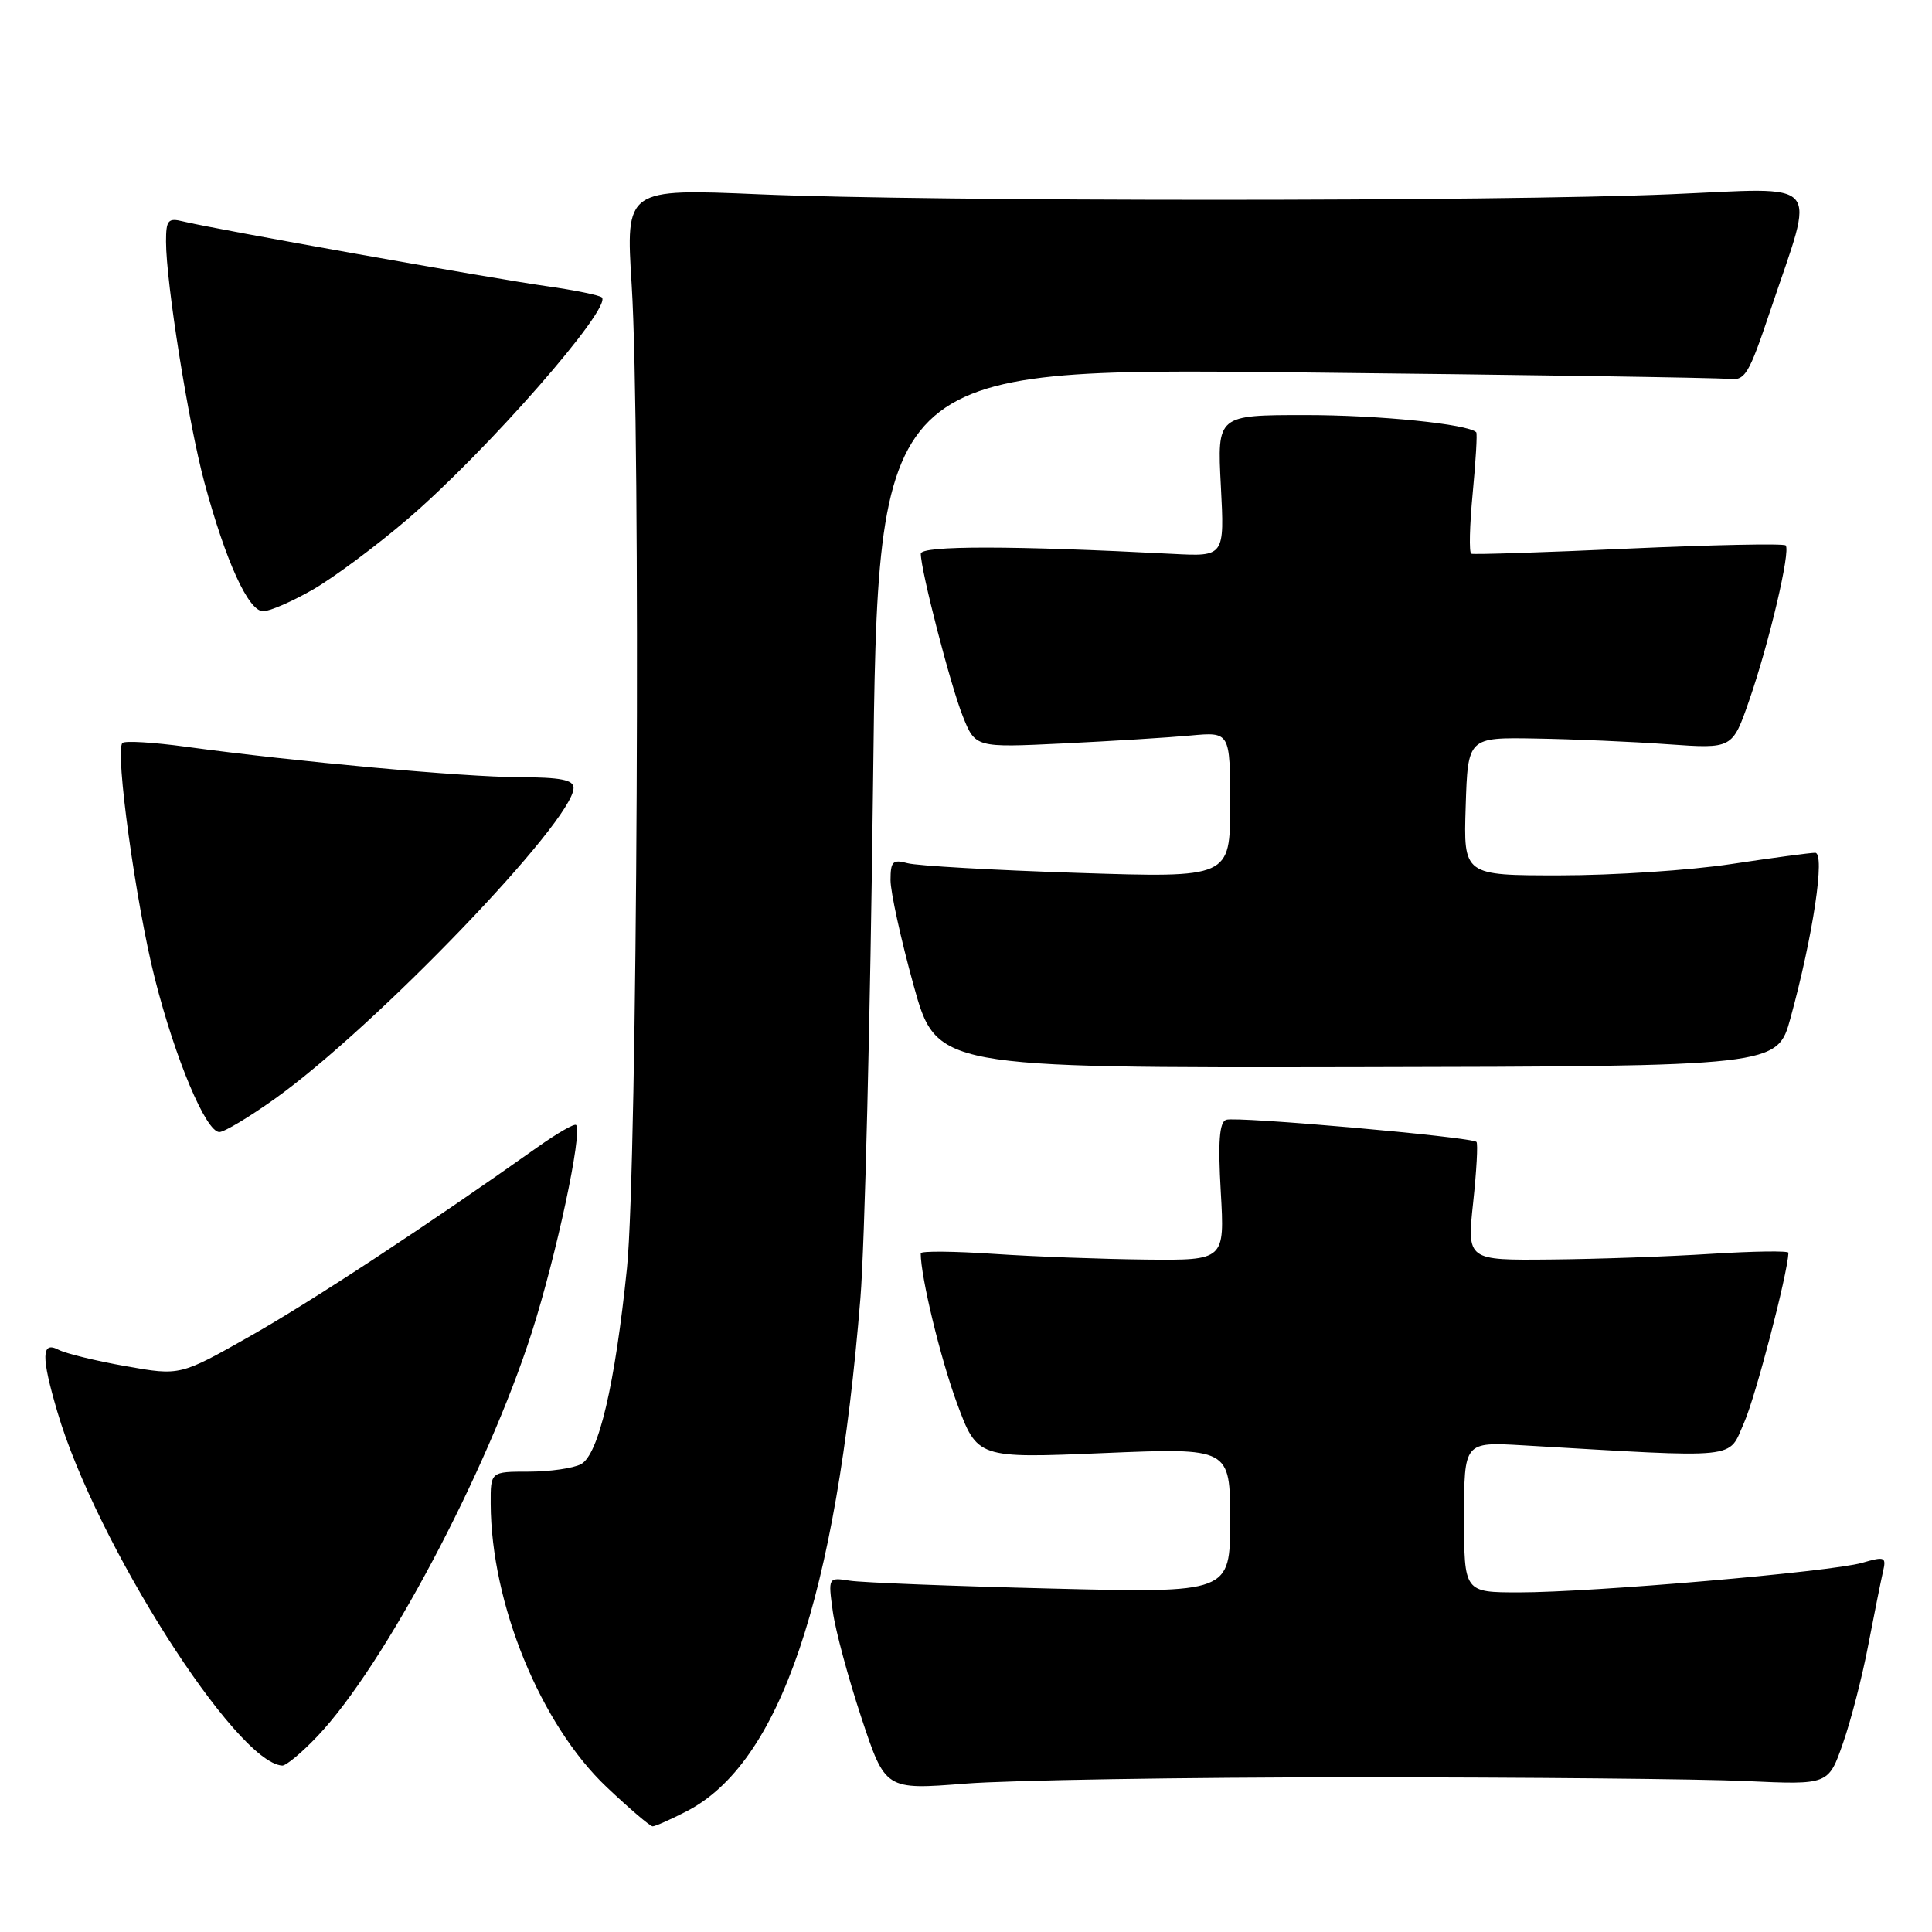 <?xml version="1.0" encoding="UTF-8" standalone="no"?>
<!DOCTYPE svg PUBLIC "-//W3C//DTD SVG 1.1//EN" "http://www.w3.org/Graphics/SVG/1.1/DTD/svg11.dtd" >
<svg xmlns="http://www.w3.org/2000/svg" xmlns:xlink="http://www.w3.org/1999/xlink" version="1.1" viewBox="0 0 256 256">
 <g >
 <path fill="currentColor"
d=" M 90.91 240.04 C 103.33 233.71 110.79 211.75 114.01 172.00 C 114.57 165.12 115.32 134.58 115.68 104.13 C 116.32 48.77 116.32 48.77 171.41 49.34 C 201.71 49.66 227.61 50.05 228.97 50.21 C 231.26 50.48 231.67 49.81 234.63 41.00 C 240.55 23.38 241.85 24.87 221.33 25.74 C 198.33 26.72 123.69 26.72 100.70 25.75 C 82.90 24.99 82.90 24.99 83.70 37.75 C 84.92 57.21 84.45 154.56 83.08 168.00 C 81.49 183.50 79.32 192.76 76.98 194.01 C 75.96 194.55 72.85 195.00 70.07 195.00 C 65.00 195.00 65.00 195.00 65.02 199.25 C 65.07 212.50 71.63 228.53 80.41 236.82 C 83.42 239.67 86.15 242.00 86.48 242.00 C 86.81 242.00 88.81 241.12 90.91 240.04 Z  M 179.50 235.50 C 202.05 235.50 225.40 235.72 231.39 236.00 C 242.28 236.50 242.28 236.50 244.20 231.00 C 245.26 227.97 246.77 222.12 247.55 218.00 C 248.34 213.88 249.22 209.52 249.49 208.32 C 249.97 206.29 249.78 206.20 246.75 207.08 C 242.66 208.27 211.00 211.00 201.29 211.00 C 194.00 211.00 194.00 211.00 194.00 201.03 C 194.00 191.06 194.00 191.06 201.75 191.51 C 231.03 193.21 228.92 193.43 231.11 188.49 C 232.63 185.04 236.85 168.90 236.98 166.00 C 236.99 165.72 232.39 165.79 226.75 166.14 C 221.11 166.50 211.52 166.84 205.44 166.89 C 194.38 167.00 194.38 167.00 195.20 159.34 C 195.65 155.13 195.85 151.52 195.64 151.31 C 194.98 150.65 163.73 147.89 162.46 148.38 C 161.57 148.72 161.38 151.31 161.76 157.92 C 162.28 167.00 162.28 167.00 151.89 166.90 C 146.17 166.84 137.11 166.51 131.75 166.15 C 126.39 165.79 122.00 165.75 122.00 166.07 C 122.00 169.19 124.61 179.97 126.78 185.87 C 129.50 193.24 129.50 193.24 146.25 192.54 C 163.00 191.84 163.00 191.84 163.00 201.46 C 163.00 211.08 163.00 211.08 139.25 210.49 C 126.19 210.17 114.20 209.70 112.61 209.45 C 109.73 209.00 109.73 209.00 110.35 213.52 C 110.69 216.01 112.40 222.35 114.14 227.61 C 117.31 237.17 117.31 237.17 127.90 236.34 C 133.73 235.88 156.95 235.50 179.50 235.50 Z  M 42.06 230.06 C 50.89 220.77 64.52 195.10 70.48 176.50 C 73.72 166.37 77.20 150.09 76.34 149.07 C 76.13 148.83 73.84 150.15 71.23 152.00 C 56.86 162.20 41.40 172.37 33.19 177.02 C 23.87 182.30 23.87 182.30 16.69 181.03 C 12.73 180.33 8.71 179.35 7.75 178.85 C 5.48 177.66 5.44 179.74 7.60 187.07 C 12.69 204.40 31.25 233.59 37.40 233.95 C 37.90 233.98 40.00 232.23 42.06 230.06 Z  M 36.41 145.60 C 49.71 136.11 76.00 108.75 76.00 104.40 C 76.00 103.33 74.29 103.00 68.75 102.98 C 61.43 102.96 39.10 100.92 24.65 98.95 C 20.33 98.36 16.53 98.13 16.22 98.45 C 15.21 99.46 18.01 119.77 20.51 129.63 C 23.22 140.32 27.29 150.00 29.07 150.00 C 29.72 150.00 33.02 148.02 36.41 145.60 Z  M 237.25 134.90 C 240.25 123.96 241.88 113.00 240.52 113.00 C 239.86 113.00 234.86 113.67 229.41 114.49 C 223.96 115.32 213.75 115.99 206.71 115.99 C 193.92 116.00 193.92 116.00 194.21 106.85 C 194.50 97.70 194.50 97.70 203.50 97.86 C 208.45 97.94 216.34 98.28 221.03 98.62 C 229.55 99.22 229.55 99.22 231.76 92.86 C 234.40 85.27 237.30 72.96 236.61 72.27 C 236.34 72.00 226.98 72.19 215.81 72.69 C 204.64 73.20 195.25 73.50 194.95 73.37 C 194.64 73.23 194.73 69.62 195.14 65.34 C 195.55 61.05 195.76 57.43 195.61 57.28 C 194.52 56.19 182.74 55.00 173.00 55.00 C 161.28 55.00 161.28 55.00 161.77 64.38 C 162.26 73.75 162.26 73.75 155.38 73.39 C 134.18 72.29 122.00 72.28 122.01 73.37 C 122.02 75.64 125.95 90.83 127.57 94.89 C 129.24 99.07 129.24 99.07 140.87 98.51 C 147.27 98.20 154.86 97.73 157.75 97.46 C 163.00 96.98 163.00 96.98 163.00 106.65 C 163.00 116.32 163.00 116.32 142.75 115.66 C 131.61 115.30 121.49 114.72 120.25 114.38 C 118.30 113.85 118.00 114.14 118.00 116.63 C 118.00 118.21 119.37 124.45 121.04 130.50 C 124.09 141.50 124.09 141.50 179.79 141.40 C 235.50 141.29 235.50 141.29 237.25 134.90 Z  M 41.50 78.10 C 44.25 76.51 49.88 72.32 54.00 68.79 C 64.42 59.87 81.13 40.80 79.75 39.41 C 79.45 39.12 76.13 38.44 72.36 37.91 C 65.07 36.88 28.04 30.29 24.25 29.34 C 22.27 28.85 22.00 29.16 22.00 32.01 C 22.00 37.43 24.97 56.06 27.08 63.91 C 29.91 74.39 32.92 81.00 34.87 80.99 C 35.77 80.99 38.75 79.68 41.50 78.10 Z "/>
</g>
</svg>